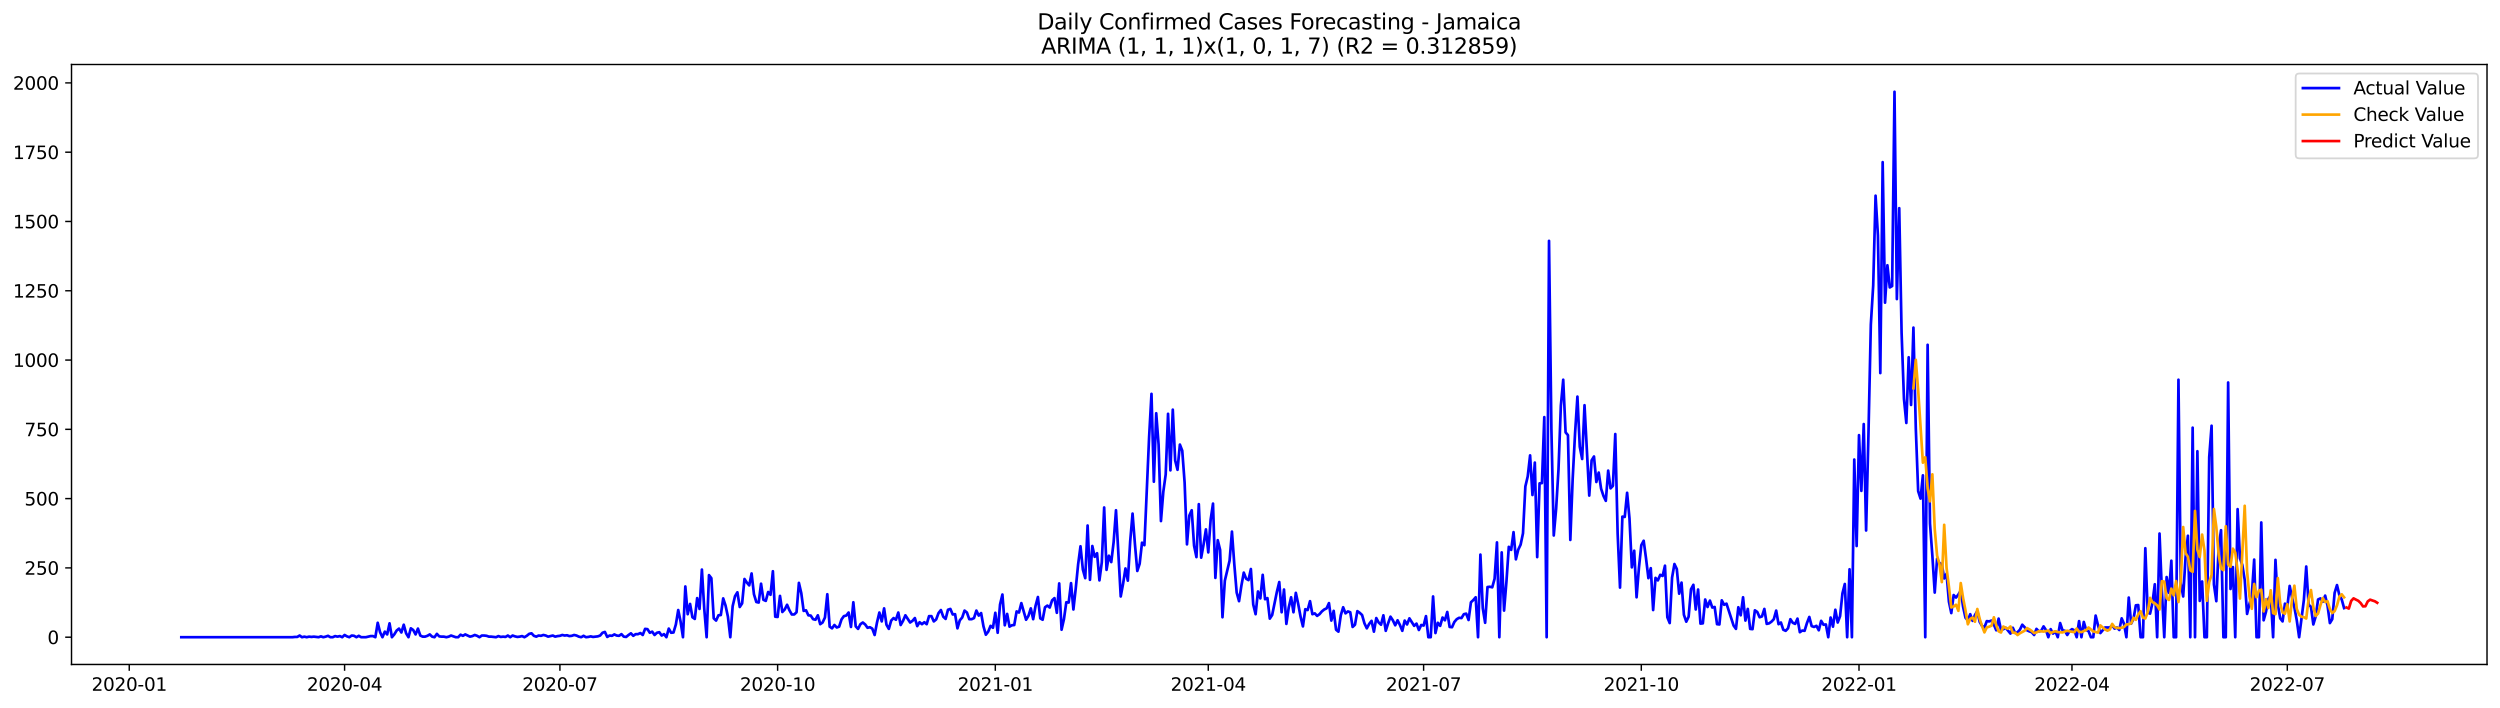 <?xml version="1.0" encoding="utf-8" standalone="no"?>
<!DOCTYPE svg PUBLIC "-//W3C//DTD SVG 1.1//EN"
  "http://www.w3.org/Graphics/SVG/1.1/DTD/svg11.dtd">
<svg xmlns:xlink="http://www.w3.org/1999/xlink" width="1386.05pt" height="392.274pt" viewBox="0 0 1386.05 392.274" xmlns="http://www.w3.org/2000/svg" version="1.1">
 <defs>
  <style type="text/css">*{stroke-linejoin: round; stroke-linecap: butt}</style>
 </defs>
 <g id="figure_1">
  <g id="patch_1">
   <path d="M 0 392.274 
L 1386.05 392.274 
L 1386.05 0 
L 0 0 
z
" style="fill: #ffffff"/>
  </g>
  <g id="axes_1">
   <g id="patch_2">
    <path d="M 39.65 368.396 
L 1378.85 368.396 
L 1378.85 35.755 
L 39.65 35.755 
z
" style="fill: #ffffff"/>
   </g>
   <g id="matplotlib.axis_1">
    <g id="xtick_1">
     <g id="line2d_1">
      <defs>
       <path id="m6cac9d2d99" d="M 0 0 
L 0 3.5 
" style="stroke: #000000; stroke-width: 0.8"/>
      </defs>
      <g>
       <use xlink:href="#m6cac9d2d99" x="71.661" y="368.396" style="stroke: #000000; stroke-width: 0.8"/>
      </g>
     </g>
     <g id="text_1">
      <!-- 2020-01 -->
      <g transform="translate(50.769 382.994)scale(0.1 -0.1)">
       <defs>
        <path id="DejaVuSans-32" d="M 1228 531 
L 3431 531 
L 3431 0 
L 469 0 
L 469 531 
Q 828 903 1448 1529 
Q 2069 2156 2228 2338 
Q 2531 2678 2651 2914 
Q 2772 3150 2772 3378 
Q 2772 3750 2511 3984 
Q 2250 4219 1831 4219 
Q 1534 4219 1204 4116 
Q 875 4013 500 3803 
L 500 4441 
Q 881 4594 1212 4672 
Q 1544 4750 1819 4750 
Q 2544 4750 2975 4387 
Q 3406 4025 3406 3419 
Q 3406 3131 3298 2873 
Q 3191 2616 2906 2266 
Q 2828 2175 2409 1742 
Q 1991 1309 1228 531 
z
" transform="scale(0.016)"/>
        <path id="DejaVuSans-30" d="M 2034 4250 
Q 1547 4250 1301 3770 
Q 1056 3291 1056 2328 
Q 1056 1369 1301 889 
Q 1547 409 2034 409 
Q 2525 409 2770 889 
Q 3016 1369 3016 2328 
Q 3016 3291 2770 3770 
Q 2525 4250 2034 4250 
z
M 2034 4750 
Q 2819 4750 3233 4129 
Q 3647 3509 3647 2328 
Q 3647 1150 3233 529 
Q 2819 -91 2034 -91 
Q 1250 -91 836 529 
Q 422 1150 422 2328 
Q 422 3509 836 4129 
Q 1250 4750 2034 4750 
z
" transform="scale(0.016)"/>
        <path id="DejaVuSans-2d" d="M 313 2009 
L 1997 2009 
L 1997 1497 
L 313 1497 
L 313 2009 
z
" transform="scale(0.016)"/>
        <path id="DejaVuSans-31" d="M 794 531 
L 1825 531 
L 1825 4091 
L 703 3866 
L 703 4441 
L 1819 4666 
L 2450 4666 
L 2450 531 
L 3481 531 
L 3481 0 
L 794 0 
L 794 531 
z
" transform="scale(0.016)"/>
       </defs>
       <use xlink:href="#DejaVuSans-32"/>
       <use xlink:href="#DejaVuSans-30" x="63.623"/>
       <use xlink:href="#DejaVuSans-32" x="127.246"/>
       <use xlink:href="#DejaVuSans-30" x="190.869"/>
       <use xlink:href="#DejaVuSans-2d" x="254.492"/>
       <use xlink:href="#DejaVuSans-30" x="290.576"/>
       <use xlink:href="#DejaVuSans-31" x="354.199"/>
      </g>
     </g>
    </g>
    <g id="xtick_2">
     <g id="line2d_2">
      <g>
       <use xlink:href="#m6cac9d2d99" x="191.045" y="368.396" style="stroke: #000000; stroke-width: 0.8"/>
      </g>
     </g>
     <g id="text_2">
      <!-- 2020-04 -->
      <g transform="translate(170.153 382.994)scale(0.1 -0.1)">
       <defs>
        <path id="DejaVuSans-34" d="M 2419 4116 
L 825 1625 
L 2419 1625 
L 2419 4116 
z
M 2253 4666 
L 3047 4666 
L 3047 1625 
L 3713 1625 
L 3713 1100 
L 3047 1100 
L 3047 0 
L 2419 0 
L 2419 1100 
L 313 1100 
L 313 1709 
L 2253 4666 
z
" transform="scale(0.016)"/>
       </defs>
       <use xlink:href="#DejaVuSans-32"/>
       <use xlink:href="#DejaVuSans-30" x="63.623"/>
       <use xlink:href="#DejaVuSans-32" x="127.246"/>
       <use xlink:href="#DejaVuSans-30" x="190.869"/>
       <use xlink:href="#DejaVuSans-2d" x="254.492"/>
       <use xlink:href="#DejaVuSans-30" x="290.576"/>
       <use xlink:href="#DejaVuSans-34" x="354.199"/>
      </g>
     </g>
    </g>
    <g id="xtick_3">
     <g id="line2d_3">
      <g>
       <use xlink:href="#m6cac9d2d99" x="310.429" y="368.396" style="stroke: #000000; stroke-width: 0.8"/>
      </g>
     </g>
     <g id="text_3">
      <!-- 2020-07 -->
      <g transform="translate(289.537 382.994)scale(0.1 -0.1)">
       <defs>
        <path id="DejaVuSans-37" d="M 525 4666 
L 3525 4666 
L 3525 4397 
L 1831 0 
L 1172 0 
L 2766 4134 
L 525 4134 
L 525 4666 
z
" transform="scale(0.016)"/>
       </defs>
       <use xlink:href="#DejaVuSans-32"/>
       <use xlink:href="#DejaVuSans-30" x="63.623"/>
       <use xlink:href="#DejaVuSans-32" x="127.246"/>
       <use xlink:href="#DejaVuSans-30" x="190.869"/>
       <use xlink:href="#DejaVuSans-2d" x="254.492"/>
       <use xlink:href="#DejaVuSans-30" x="290.576"/>
       <use xlink:href="#DejaVuSans-37" x="354.199"/>
      </g>
     </g>
    </g>
    <g id="xtick_4">
     <g id="line2d_4">
      <g>
       <use xlink:href="#m6cac9d2d99" x="431.125" y="368.396" style="stroke: #000000; stroke-width: 0.8"/>
      </g>
     </g>
     <g id="text_4">
      <!-- 2020-10 -->
      <g transform="translate(410.233 382.994)scale(0.1 -0.1)">
       <use xlink:href="#DejaVuSans-32"/>
       <use xlink:href="#DejaVuSans-30" x="63.623"/>
       <use xlink:href="#DejaVuSans-32" x="127.246"/>
       <use xlink:href="#DejaVuSans-30" x="190.869"/>
       <use xlink:href="#DejaVuSans-2d" x="254.492"/>
       <use xlink:href="#DejaVuSans-31" x="290.576"/>
       <use xlink:href="#DejaVuSans-30" x="354.199"/>
      </g>
     </g>
    </g>
    <g id="xtick_5">
     <g id="line2d_5">
      <g>
       <use xlink:href="#m6cac9d2d99" x="551.821" y="368.396" style="stroke: #000000; stroke-width: 0.8"/>
      </g>
     </g>
     <g id="text_5">
      <!-- 2021-01 -->
      <g transform="translate(530.929 382.994)scale(0.1 -0.1)">
       <use xlink:href="#DejaVuSans-32"/>
       <use xlink:href="#DejaVuSans-30" x="63.623"/>
       <use xlink:href="#DejaVuSans-32" x="127.246"/>
       <use xlink:href="#DejaVuSans-31" x="190.869"/>
       <use xlink:href="#DejaVuSans-2d" x="254.492"/>
       <use xlink:href="#DejaVuSans-30" x="290.576"/>
       <use xlink:href="#DejaVuSans-31" x="354.199"/>
      </g>
     </g>
    </g>
    <g id="xtick_6">
     <g id="line2d_6">
      <g>
       <use xlink:href="#m6cac9d2d99" x="669.893" y="368.396" style="stroke: #000000; stroke-width: 0.8"/>
      </g>
     </g>
     <g id="text_6">
      <!-- 2021-04 -->
      <g transform="translate(649.001 382.994)scale(0.1 -0.1)">
       <use xlink:href="#DejaVuSans-32"/>
       <use xlink:href="#DejaVuSans-30" x="63.623"/>
       <use xlink:href="#DejaVuSans-32" x="127.246"/>
       <use xlink:href="#DejaVuSans-31" x="190.869"/>
       <use xlink:href="#DejaVuSans-2d" x="254.492"/>
       <use xlink:href="#DejaVuSans-30" x="290.576"/>
       <use xlink:href="#DejaVuSans-34" x="354.199"/>
      </g>
     </g>
    </g>
    <g id="xtick_7">
     <g id="line2d_7">
      <g>
       <use xlink:href="#m6cac9d2d99" x="789.277" y="368.396" style="stroke: #000000; stroke-width: 0.8"/>
      </g>
     </g>
     <g id="text_7">
      <!-- 2021-07 -->
      <g transform="translate(768.385 382.994)scale(0.1 -0.1)">
       <use xlink:href="#DejaVuSans-32"/>
       <use xlink:href="#DejaVuSans-30" x="63.623"/>
       <use xlink:href="#DejaVuSans-32" x="127.246"/>
       <use xlink:href="#DejaVuSans-31" x="190.869"/>
       <use xlink:href="#DejaVuSans-2d" x="254.492"/>
       <use xlink:href="#DejaVuSans-30" x="290.576"/>
       <use xlink:href="#DejaVuSans-37" x="354.199"/>
      </g>
     </g>
    </g>
    <g id="xtick_8">
     <g id="line2d_8">
      <g>
       <use xlink:href="#m6cac9d2d99" x="909.973" y="368.396" style="stroke: #000000; stroke-width: 0.8"/>
      </g>
     </g>
     <g id="text_8">
      <!-- 2021-10 -->
      <g transform="translate(889.081 382.994)scale(0.1 -0.1)">
       <use xlink:href="#DejaVuSans-32"/>
       <use xlink:href="#DejaVuSans-30" x="63.623"/>
       <use xlink:href="#DejaVuSans-32" x="127.246"/>
       <use xlink:href="#DejaVuSans-31" x="190.869"/>
       <use xlink:href="#DejaVuSans-2d" x="254.492"/>
       <use xlink:href="#DejaVuSans-31" x="290.576"/>
       <use xlink:href="#DejaVuSans-30" x="354.199"/>
      </g>
     </g>
    </g>
    <g id="xtick_9">
     <g id="line2d_9">
      <g>
       <use xlink:href="#m6cac9d2d99" x="1030.668" y="368.396" style="stroke: #000000; stroke-width: 0.8"/>
      </g>
     </g>
     <g id="text_9">
      <!-- 2022-01 -->
      <g transform="translate(1009.777 382.994)scale(0.1 -0.1)">
       <use xlink:href="#DejaVuSans-32"/>
       <use xlink:href="#DejaVuSans-30" x="63.623"/>
       <use xlink:href="#DejaVuSans-32" x="127.246"/>
       <use xlink:href="#DejaVuSans-32" x="190.869"/>
       <use xlink:href="#DejaVuSans-2d" x="254.492"/>
       <use xlink:href="#DejaVuSans-30" x="290.576"/>
       <use xlink:href="#DejaVuSans-31" x="354.199"/>
      </g>
     </g>
    </g>
    <g id="xtick_10">
     <g id="line2d_10">
      <g>
       <use xlink:href="#m6cac9d2d99" x="1148.741" y="368.396" style="stroke: #000000; stroke-width: 0.8"/>
      </g>
     </g>
     <g id="text_10">
      <!-- 2022-04 -->
      <g transform="translate(1127.849 382.994)scale(0.1 -0.1)">
       <use xlink:href="#DejaVuSans-32"/>
       <use xlink:href="#DejaVuSans-30" x="63.623"/>
       <use xlink:href="#DejaVuSans-32" x="127.246"/>
       <use xlink:href="#DejaVuSans-32" x="190.869"/>
       <use xlink:href="#DejaVuSans-2d" x="254.492"/>
       <use xlink:href="#DejaVuSans-30" x="290.576"/>
       <use xlink:href="#DejaVuSans-34" x="354.199"/>
      </g>
     </g>
    </g>
    <g id="xtick_11">
     <g id="line2d_11">
      <g>
       <use xlink:href="#m6cac9d2d99" x="1268.125" y="368.396" style="stroke: #000000; stroke-width: 0.8"/>
      </g>
     </g>
     <g id="text_11">
      <!-- 2022-07 -->
      <g transform="translate(1247.233 382.994)scale(0.1 -0.1)">
       <use xlink:href="#DejaVuSans-32"/>
       <use xlink:href="#DejaVuSans-30" x="63.623"/>
       <use xlink:href="#DejaVuSans-32" x="127.246"/>
       <use xlink:href="#DejaVuSans-32" x="190.869"/>
       <use xlink:href="#DejaVuSans-2d" x="254.492"/>
       <use xlink:href="#DejaVuSans-30" x="290.576"/>
       <use xlink:href="#DejaVuSans-37" x="354.199"/>
      </g>
     </g>
    </g>
   </g>
   <g id="matplotlib.axis_2">
    <g id="ytick_1">
     <g id="line2d_12">
      <defs>
       <path id="m00841e862d" d="M 0 0 
L -3.5 0 
" style="stroke: #000000; stroke-width: 0.8"/>
      </defs>
      <g>
       <use xlink:href="#m00841e862d" x="39.65" y="353.276" style="stroke: #000000; stroke-width: 0.8"/>
      </g>
     </g>
     <g id="text_12">
      <!-- 0 -->
      <g transform="translate(26.288 357.075)scale(0.1 -0.1)">
       <use xlink:href="#DejaVuSans-30"/>
      </g>
     </g>
    </g>
    <g id="ytick_2">
     <g id="line2d_13">
      <g>
       <use xlink:href="#m00841e862d" x="39.65" y="314.861" style="stroke: #000000; stroke-width: 0.8"/>
      </g>
     </g>
     <g id="text_13">
      <!-- 250 -->
      <g transform="translate(13.562 318.66)scale(0.1 -0.1)">
       <defs>
        <path id="DejaVuSans-35" d="M 691 4666 
L 3169 4666 
L 3169 4134 
L 1269 4134 
L 1269 2991 
Q 1406 3038 1543 3061 
Q 1681 3084 1819 3084 
Q 2600 3084 3056 2656 
Q 3513 2228 3513 1497 
Q 3513 744 3044 326 
Q 2575 -91 1722 -91 
Q 1428 -91 1123 -41 
Q 819 9 494 109 
L 494 744 
Q 775 591 1075 516 
Q 1375 441 1709 441 
Q 2250 441 2565 725 
Q 2881 1009 2881 1497 
Q 2881 1984 2565 2268 
Q 2250 2553 1709 2553 
Q 1456 2553 1204 2497 
Q 953 2441 691 2322 
L 691 4666 
z
" transform="scale(0.016)"/>
       </defs>
       <use xlink:href="#DejaVuSans-32"/>
       <use xlink:href="#DejaVuSans-35" x="63.623"/>
       <use xlink:href="#DejaVuSans-30" x="127.246"/>
      </g>
     </g>
    </g>
    <g id="ytick_3">
     <g id="line2d_14">
      <g>
       <use xlink:href="#m00841e862d" x="39.65" y="276.446" style="stroke: #000000; stroke-width: 0.8"/>
      </g>
     </g>
     <g id="text_14">
      <!-- 500 -->
      <g transform="translate(13.562 280.245)scale(0.1 -0.1)">
       <use xlink:href="#DejaVuSans-35"/>
       <use xlink:href="#DejaVuSans-30" x="63.623"/>
       <use xlink:href="#DejaVuSans-30" x="127.246"/>
      </g>
     </g>
    </g>
    <g id="ytick_4">
     <g id="line2d_15">
      <g>
       <use xlink:href="#m00841e862d" x="39.65" y="238.032" style="stroke: #000000; stroke-width: 0.8"/>
      </g>
     </g>
     <g id="text_15">
      <!-- 750 -->
      <g transform="translate(13.562 241.831)scale(0.1 -0.1)">
       <use xlink:href="#DejaVuSans-37"/>
       <use xlink:href="#DejaVuSans-35" x="63.623"/>
       <use xlink:href="#DejaVuSans-30" x="127.246"/>
      </g>
     </g>
    </g>
    <g id="ytick_5">
     <g id="line2d_16">
      <g>
       <use xlink:href="#m00841e862d" x="39.65" y="199.617" style="stroke: #000000; stroke-width: 0.8"/>
      </g>
     </g>
     <g id="text_16">
      <!-- 1000 -->
      <g transform="translate(7.2 203.416)scale(0.1 -0.1)">
       <use xlink:href="#DejaVuSans-31"/>
       <use xlink:href="#DejaVuSans-30" x="63.623"/>
       <use xlink:href="#DejaVuSans-30" x="127.246"/>
       <use xlink:href="#DejaVuSans-30" x="190.869"/>
      </g>
     </g>
    </g>
    <g id="ytick_6">
     <g id="line2d_17">
      <g>
       <use xlink:href="#m00841e862d" x="39.65" y="161.202" style="stroke: #000000; stroke-width: 0.8"/>
      </g>
     </g>
     <g id="text_17">
      <!-- 1250 -->
      <g transform="translate(7.2 165.002)scale(0.1 -0.1)">
       <use xlink:href="#DejaVuSans-31"/>
       <use xlink:href="#DejaVuSans-32" x="63.623"/>
       <use xlink:href="#DejaVuSans-35" x="127.246"/>
       <use xlink:href="#DejaVuSans-30" x="190.869"/>
      </g>
     </g>
    </g>
    <g id="ytick_7">
     <g id="line2d_18">
      <g>
       <use xlink:href="#m00841e862d" x="39.65" y="122.788" style="stroke: #000000; stroke-width: 0.8"/>
      </g>
     </g>
     <g id="text_18">
      <!-- 1500 -->
      <g transform="translate(7.2 126.587)scale(0.1 -0.1)">
       <use xlink:href="#DejaVuSans-31"/>
       <use xlink:href="#DejaVuSans-35" x="63.623"/>
       <use xlink:href="#DejaVuSans-30" x="127.246"/>
       <use xlink:href="#DejaVuSans-30" x="190.869"/>
      </g>
     </g>
    </g>
    <g id="ytick_8">
     <g id="line2d_19">
      <g>
       <use xlink:href="#m00841e862d" x="39.65" y="84.373" style="stroke: #000000; stroke-width: 0.8"/>
      </g>
     </g>
     <g id="text_19">
      <!-- 1750 -->
      <g transform="translate(7.2 88.172)scale(0.1 -0.1)">
       <use xlink:href="#DejaVuSans-31"/>
       <use xlink:href="#DejaVuSans-37" x="63.623"/>
       <use xlink:href="#DejaVuSans-35" x="127.246"/>
       <use xlink:href="#DejaVuSans-30" x="190.869"/>
      </g>
     </g>
    </g>
    <g id="ytick_9">
     <g id="line2d_20">
      <g>
       <use xlink:href="#m00841e862d" x="39.65" y="45.958" style="stroke: #000000; stroke-width: 0.8"/>
      </g>
     </g>
     <g id="text_20">
      <!-- 2000 -->
      <g transform="translate(7.2 49.758)scale(0.1 -0.1)">
       <use xlink:href="#DejaVuSans-32"/>
       <use xlink:href="#DejaVuSans-30" x="63.623"/>
       <use xlink:href="#DejaVuSans-30" x="127.246"/>
       <use xlink:href="#DejaVuSans-30" x="190.869"/>
      </g>
     </g>
    </g>
   </g>
   <g id="line2d_21">
    <path d="M 100.523 353.276 
L 162.183 353.276 
L 163.495 353.122 
L 164.806 353.122 
L 166.118 352.354 
L 167.43 353.276 
L 168.742 352.968 
L 170.054 353.276 
L 171.366 352.968 
L 172.678 353.122 
L 173.99 352.968 
L 176.614 353.276 
L 177.926 352.815 
L 179.237 353.276 
L 180.549 352.968 
L 181.861 352.507 
L 183.173 353.276 
L 184.485 353.276 
L 185.797 352.661 
L 187.109 352.968 
L 188.421 352.661 
L 189.733 353.276 
L 191.045 352.046 
L 192.357 352.815 
L 193.668 353.276 
L 194.98 352.354 
L 196.292 352.507 
L 197.604 353.276 
L 198.916 352.507 
L 200.228 353.276 
L 202.852 353.276 
L 205.476 352.661 
L 206.788 352.661 
L 208.1 353.276 
L 209.411 345.285 
L 210.723 350.51 
L 212.035 353.276 
L 213.347 350.202 
L 214.659 351.739 
L 215.971 345.593 
L 217.283 353.276 
L 218.595 351.739 
L 219.907 349.588 
L 221.219 348.512 
L 222.531 350.663 
L 223.842 346.361 
L 225.154 351.124 
L 226.466 353.276 
L 227.778 348.358 
L 229.09 349.28 
L 230.402 351.739 
L 231.714 348.512 
L 233.026 352.354 
L 234.338 352.968 
L 235.65 352.968 
L 236.962 352.507 
L 238.274 351.739 
L 239.585 352.968 
L 240.897 353.276 
L 242.209 351.432 
L 243.521 352.815 
L 244.833 352.968 
L 246.145 352.968 
L 247.457 353.276 
L 248.769 352.968 
L 250.081 352.354 
L 252.705 353.276 
L 254.016 353.276 
L 255.328 351.893 
L 256.64 352.507 
L 257.952 351.739 
L 260.576 352.968 
L 261.888 352.661 
L 263.2 352.046 
L 264.512 352.507 
L 265.824 353.276 
L 267.136 352.354 
L 268.447 352.354 
L 269.759 352.507 
L 271.071 352.968 
L 272.383 352.968 
L 275.007 353.276 
L 276.319 352.661 
L 277.631 353.122 
L 278.943 352.968 
L 280.255 353.122 
L 281.567 352.354 
L 282.879 353.276 
L 284.19 352.354 
L 285.502 352.815 
L 286.814 353.122 
L 288.126 352.968 
L 289.438 352.661 
L 290.75 353.276 
L 292.062 352.507 
L 293.374 351.432 
L 294.686 351.124 
L 295.998 352.507 
L 297.31 352.968 
L 298.621 352.354 
L 299.933 352.507 
L 301.245 352.046 
L 302.557 352.354 
L 303.869 352.968 
L 306.493 352.354 
L 307.805 352.968 
L 309.117 352.661 
L 310.429 352.507 
L 311.741 352.046 
L 313.053 352.354 
L 314.364 352.2 
L 315.676 352.661 
L 316.988 352.507 
L 318.3 352.046 
L 319.612 352.354 
L 320.924 352.968 
L 322.236 353.276 
L 323.548 352.507 
L 324.86 353.276 
L 326.172 353.122 
L 327.484 352.815 
L 328.795 353.122 
L 331.419 352.815 
L 332.731 352.354 
L 334.043 350.817 
L 335.355 350.356 
L 336.667 353.122 
L 337.979 352.354 
L 339.291 352.507 
L 340.603 351.739 
L 341.915 352.354 
L 343.226 352.507 
L 344.538 351.585 
L 345.85 352.968 
L 347.162 353.122 
L 348.474 352.046 
L 349.786 351.124 
L 351.098 352.507 
L 352.41 351.585 
L 353.722 351.585 
L 355.034 350.971 
L 356.346 352.046 
L 357.658 348.666 
L 358.969 348.819 
L 360.281 350.817 
L 361.593 350.202 
L 362.905 352.046 
L 364.217 350.817 
L 365.529 350.51 
L 366.841 352.354 
L 368.153 351.585 
L 369.465 353.276 
L 370.777 348.512 
L 372.089 350.817 
L 373.4 350.663 
L 374.712 346.207 
L 376.024 338.217 
L 377.336 344.671 
L 378.648 353.276 
L 379.96 325.156 
L 381.272 340.522 
L 382.584 334.836 
L 383.896 342.212 
L 385.208 343.134 
L 386.52 331.61 
L 387.832 337.602 
L 389.143 315.783 
L 390.455 337.602 
L 391.767 353.276 
L 393.079 318.856 
L 394.391 320.546 
L 395.703 342.827 
L 397.015 344.056 
L 398.327 341.136 
L 399.639 340.983 
L 400.951 331.763 
L 402.263 335.758 
L 403.574 341.905 
L 404.886 353.276 
L 406.198 336.066 
L 407.51 330.534 
L 408.822 328.383 
L 410.134 336.527 
L 411.446 334.529 
L 412.758 321.007 
L 414.07 323.005 
L 415.382 324.541 
L 416.694 317.934 
L 418.005 329.458 
L 419.317 333.761 
L 420.629 334.068 
L 421.941 323.619 
L 423.253 332.532 
L 424.565 333.146 
L 425.877 328.229 
L 427.189 329.766 
L 428.501 316.705 
L 429.813 341.905 
L 431.125 342.058 
L 432.437 330.38 
L 433.748 339.293 
L 435.06 337.91 
L 436.372 335.297 
L 437.684 338.371 
L 438.996 340.675 
L 440.308 340.675 
L 441.62 339.446 
L 442.932 323.158 
L 444.244 328.844 
L 445.556 338.678 
L 446.868 338.371 
L 448.179 341.136 
L 449.491 341.29 
L 450.803 343.288 
L 452.115 343.595 
L 453.427 341.136 
L 454.739 346.054 
L 456.051 345.132 
L 457.363 342.366 
L 458.675 329.458 
L 459.987 347.436 
L 461.299 348.358 
L 462.611 346.515 
L 463.922 347.897 
L 465.234 347.436 
L 466.546 343.441 
L 467.858 341.597 
L 469.17 341.29 
L 470.482 339.6 
L 471.794 347.59 
L 473.106 333.915 
L 474.418 347.283 
L 475.73 348.666 
L 477.042 346.054 
L 478.353 345.132 
L 479.665 346.207 
L 480.977 348.051 
L 482.289 347.744 
L 483.601 348.512 
L 484.913 352.046 
L 486.225 345.132 
L 487.537 339.6 
L 488.849 344.517 
L 490.161 337.295 
L 491.473 346.361 
L 492.784 348.666 
L 494.096 344.056 
L 495.408 342.673 
L 496.72 343.595 
L 498.032 339.6 
L 499.344 346.515 
L 500.656 344.21 
L 501.968 341.136 
L 504.592 345.132 
L 505.904 344.21 
L 507.216 342.673 
L 508.527 347.129 
L 509.839 344.978 
L 511.151 346.054 
L 512.463 344.978 
L 513.775 346.054 
L 515.087 341.597 
L 516.399 341.597 
L 517.711 344.517 
L 519.023 343.441 
L 520.335 339.907 
L 521.647 338.217 
L 522.958 341.905 
L 524.27 343.134 
L 525.582 338.063 
L 526.894 337.602 
L 528.206 340.675 
L 529.518 340.522 
L 530.83 348.358 
L 532.142 343.902 
L 533.454 342.366 
L 534.766 338.524 
L 536.078 339.6 
L 537.389 343.288 
L 538.701 343.288 
L 540.013 342.673 
L 541.325 338.524 
L 542.637 341.29 
L 543.949 339.907 
L 545.261 347.283 
L 546.573 351.893 
L 547.885 350.202 
L 549.197 346.976 
L 550.509 348.051 
L 551.821 339.754 
L 553.132 350.817 
L 554.444 335.144 
L 555.756 329.612 
L 557.068 346.668 
L 558.38 340.368 
L 559.692 347.436 
L 561.004 346.668 
L 562.316 346.515 
L 563.628 338.985 
L 564.94 339.6 
L 566.252 334.375 
L 568.875 343.595 
L 570.187 341.444 
L 571.499 337.295 
L 572.811 343.288 
L 574.123 335.912 
L 575.435 330.995 
L 576.747 342.827 
L 578.059 343.595 
L 579.371 336.68 
L 580.683 335.758 
L 581.995 336.834 
L 583.306 332.839 
L 584.618 331.61 
L 585.93 339.754 
L 587.242 323.466 
L 588.554 349.127 
L 589.866 343.288 
L 591.178 333.915 
L 592.49 334.068 
L 593.802 323.312 
L 595.114 337.91 
L 596.426 326.078 
L 597.737 312.863 
L 599.049 302.875 
L 600.361 315.783 
L 601.673 320.546 
L 602.985 291.351 
L 604.297 321.468 
L 605.609 302.722 
L 606.921 308.715 
L 608.233 306.717 
L 609.545 321.776 
L 610.857 311.788 
L 612.168 281.363 
L 613.48 315.936 
L 614.792 308.1 
L 616.104 311.634 
L 617.416 300.571 
L 618.728 282.9 
L 621.352 330.688 
L 622.664 323.619 
L 623.976 315.168 
L 625.288 321.929 
L 626.6 300.11 
L 627.911 284.744 
L 629.223 301.646 
L 630.535 316.551 
L 631.847 312.556 
L 633.159 300.878 
L 634.471 302.261 
L 637.095 242.18 
L 638.407 218.363 
L 639.719 267.073 
L 641.031 229.119 
L 642.342 246.483 
L 643.654 288.893 
L 644.966 272.605 
L 646.278 263.078 
L 647.59 229.427 
L 648.902 260.773 
L 650.214 227.122 
L 651.526 255.241 
L 652.838 260.466 
L 654.15 246.483 
L 655.462 249.863 
L 656.774 267.534 
L 658.085 301.8 
L 659.397 285.819 
L 660.709 282.9 
L 662.021 302.568 
L 663.333 308.868 
L 664.645 279.519 
L 665.957 309.175 
L 667.269 301.954 
L 668.581 293.502 
L 669.893 306.256 
L 671.205 288.124 
L 672.516 279.212 
L 673.828 320.393 
L 675.14 299.495 
L 676.452 304.873 
L 677.764 342.212 
L 679.076 321.929 
L 681.7 310.866 
L 683.012 294.732 
L 684.324 312.863 
L 685.636 328.536 
L 686.947 333.3 
L 688.259 324.695 
L 689.571 317.473 
L 690.883 320.854 
L 692.195 321.622 
L 693.507 315.476 
L 694.819 335.144 
L 696.131 340.522 
L 697.443 327.922 
L 698.755 331.763 
L 700.067 318.702 
L 701.379 332.224 
L 702.69 331.61 
L 704.002 342.98 
L 705.314 340.983 
L 707.938 328.075 
L 709.25 322.697 
L 710.562 339.446 
L 711.874 326.846 
L 713.186 345.9 
L 714.498 336.834 
L 715.81 331.149 
L 717.121 339.446 
L 718.433 328.69 
L 719.745 334.836 
L 721.057 341.905 
L 722.369 347.283 
L 723.681 337.756 
L 724.993 338.217 
L 726.305 333.3 
L 727.617 340.522 
L 728.929 340.061 
L 730.241 341.444 
L 731.553 340.522 
L 732.864 338.985 
L 734.176 337.91 
L 735.488 337.295 
L 736.8 334.375 
L 738.112 344.056 
L 739.424 338.678 
L 740.736 349.127 
L 742.048 350.202 
L 743.36 341.136 
L 744.672 336.68 
L 745.984 340.061 
L 747.295 338.985 
L 748.607 339.446 
L 749.919 347.59 
L 751.231 346.361 
L 752.543 338.832 
L 753.855 339.754 
L 755.167 340.983 
L 756.479 345.593 
L 757.791 348.358 
L 759.103 345.9 
L 760.415 344.21 
L 761.726 350.202 
L 763.038 342.673 
L 764.35 345.132 
L 765.662 346.361 
L 766.974 341.136 
L 768.286 349.741 
L 769.598 345.593 
L 770.91 341.905 
L 772.222 343.902 
L 773.534 346.668 
L 774.846 343.902 
L 776.158 346.515 
L 777.469 349.741 
L 778.781 344.056 
L 780.093 346.207 
L 781.405 342.827 
L 784.029 346.976 
L 785.341 345.746 
L 786.653 349.28 
L 787.965 346.515 
L 789.277 346.822 
L 790.589 341.597 
L 791.9 353.276 
L 793.212 353.276 
L 794.524 330.688 
L 795.836 350.971 
L 797.148 345.285 
L 798.46 346.976 
L 799.772 342.366 
L 801.084 343.902 
L 802.396 339.293 
L 803.708 347.59 
L 805.02 347.744 
L 806.332 344.824 
L 807.643 343.288 
L 808.955 342.519 
L 810.267 342.673 
L 811.579 340.522 
L 812.891 340.215 
L 814.203 343.749 
L 815.515 333.915 
L 816.827 332.685 
L 818.139 331.149 
L 819.451 353.276 
L 820.763 307.485 
L 822.074 337.141 
L 823.386 345.285 
L 824.698 325.463 
L 826.01 325.31 
L 827.322 325.617 
L 828.634 320.854 
L 829.946 300.724 
L 831.258 353.276 
L 832.57 306.256 
L 833.882 338.524 
L 835.194 322.544 
L 836.505 303.183 
L 837.817 304.873 
L 839.129 295.039 
L 840.441 310.097 
L 841.753 304.719 
L 843.065 301.954 
L 844.377 295.654 
L 845.689 269.685 
L 847.001 264.154 
L 848.313 252.476 
L 849.625 274.449 
L 850.937 256.471 
L 852.248 308.868 
L 853.56 267.995 
L 854.872 267.841 
L 856.184 231.271 
L 857.496 353.276 
L 858.808 133.544 
L 860.12 237.724 
L 861.432 296.883 
L 862.744 282.132 
L 864.056 260.312 
L 865.368 224.971 
L 866.679 210.527 
L 867.991 239.722 
L 869.303 241.258 
L 870.615 299.341 
L 871.927 265.383 
L 873.239 240.336 
L 874.551 219.9 
L 875.863 247.712 
L 877.175 254.473 
L 878.487 224.663 
L 881.111 274.756 
L 882.422 255.241 
L 883.734 253.09 
L 885.046 267.227 
L 886.358 262.002 
L 887.67 270.915 
L 888.982 274.91 
L 890.294 277.675 
L 891.606 260.927 
L 892.918 270.761 
L 894.23 269.378 
L 895.542 240.644 
L 896.853 295.807 
L 898.165 325.771 
L 899.477 286.434 
L 900.789 286.588 
L 902.101 273.219 
L 903.413 287.356 
L 904.725 314.554 
L 906.037 305.334 
L 907.349 331.149 
L 908.661 314.707 
L 909.973 302.261 
L 911.284 299.802 
L 912.596 309.636 
L 913.908 320.546 
L 915.22 315.015 
L 916.532 338.217 
L 917.844 320.393 
L 919.156 321.776 
L 920.468 318.702 
L 921.78 319.317 
L 923.092 313.632 
L 924.404 342.212 
L 925.716 345.439 
L 927.027 320.239 
L 928.339 312.71 
L 929.651 315.476 
L 930.963 329.151 
L 932.275 323.005 
L 933.587 340.829 
L 934.899 344.671 
L 936.211 341.905 
L 937.523 326.693 
L 938.835 324.234 
L 940.147 337.91 
L 941.458 326.846 
L 942.77 345.746 
L 944.082 345.593 
L 945.394 332.378 
L 946.706 336.527 
L 948.018 332.993 
L 949.33 336.834 
L 950.642 336.527 
L 951.954 346.054 
L 953.266 346.207 
L 954.578 332.839 
L 955.889 335.297 
L 957.201 334.683 
L 961.137 346.822 
L 962.449 348.666 
L 963.761 336.68 
L 965.073 341.136 
L 966.385 331.149 
L 967.697 344.056 
L 969.009 337.602 
L 970.321 348.666 
L 971.632 348.819 
L 972.944 338.371 
L 974.256 339.293 
L 975.568 342.212 
L 976.88 341.751 
L 978.192 337.602 
L 979.504 345.9 
L 980.816 345.593 
L 982.128 344.671 
L 983.44 343.288 
L 984.752 338.524 
L 986.063 346.054 
L 987.375 345.132 
L 988.687 349.127 
L 989.999 349.741 
L 991.311 348.358 
L 992.623 343.288 
L 993.935 345.285 
L 995.247 345.9 
L 996.559 342.98 
L 997.871 350.51 
L 999.183 349.588 
L 1000.495 349.741 
L 1001.806 345.439 
L 1003.118 342.058 
L 1004.43 347.129 
L 1005.742 347.59 
L 1007.054 346.976 
L 1008.366 349.434 
L 1009.678 344.21 
L 1010.99 346.361 
L 1012.302 346.207 
L 1013.614 353.276 
L 1014.926 342.366 
L 1016.237 347.436 
L 1017.549 338.063 
L 1018.861 345.132 
L 1020.173 341.597 
L 1021.485 328.997 
L 1022.797 323.773 
L 1024.109 353.276 
L 1025.421 315.629 
L 1026.733 353.276 
L 1028.045 254.78 
L 1029.357 302.722 
L 1030.668 241.258 
L 1031.98 272.144 
L 1033.292 235.112 
L 1034.604 294.117 
L 1035.916 240.336 
L 1037.228 179.949 
L 1038.54 158.283 
L 1039.852 108.497 
L 1041.164 130.624 
L 1042.476 206.839 
L 1043.788 89.905 
L 1045.1 167.81 
L 1046.411 147.066 
L 1047.723 159.358 
L 1049.035 158.59 
L 1050.347 50.876 
L 1051.659 165.812 
L 1052.971 115.412 
L 1054.283 184.558 
L 1055.595 221.129 
L 1056.907 234.497 
L 1058.219 198.08 
L 1059.531 224.51 
L 1060.842 181.639 
L 1062.154 237.417 
L 1063.466 272.297 
L 1064.778 276.446 
L 1066.09 263.539 
L 1067.402 353.276 
L 1068.714 191.166 
L 1070.026 290.276 
L 1071.338 308.1 
L 1072.65 328.536 
L 1073.962 309.79 
L 1075.274 312.249 
L 1076.585 312.71 
L 1077.897 320.7 
L 1079.209 318.088 
L 1080.521 333.607 
L 1081.833 339.907 
L 1083.145 329.919 
L 1084.457 331.302 
L 1085.769 329.612 
L 1087.081 327.461 
L 1088.393 336.527 
L 1089.705 342.519 
L 1091.016 343.902 
L 1092.328 340.522 
L 1093.64 344.21 
L 1094.952 340.983 
L 1096.264 338.832 
L 1097.576 344.824 
L 1098.888 346.976 
L 1100.2 347.897 
L 1101.512 344.363 
L 1102.824 344.517 
L 1104.136 344.056 
L 1105.447 346.361 
L 1106.759 349.434 
L 1108.071 342.98 
L 1109.383 349.28 
L 1110.695 348.819 
L 1112.007 348.051 
L 1114.631 351.278 
L 1115.943 348.051 
L 1117.255 350.971 
L 1118.567 350.51 
L 1119.879 349.127 
L 1121.19 346.361 
L 1122.502 347.744 
L 1123.814 349.434 
L 1125.126 350.049 
L 1126.438 350.51 
L 1127.75 352.046 
L 1129.062 348.666 
L 1130.374 350.049 
L 1131.686 349.741 
L 1132.998 347.283 
L 1134.31 349.28 
L 1135.621 353.276 
L 1136.933 348.819 
L 1138.245 351.278 
L 1139.557 350.049 
L 1140.869 353.276 
L 1142.181 345.439 
L 1143.493 349.434 
L 1144.805 349.741 
L 1146.117 352.046 
L 1147.429 349.895 
L 1148.741 348.819 
L 1150.053 349.434 
L 1151.364 353.276 
L 1152.676 344.363 
L 1153.988 353.276 
L 1155.3 344.824 
L 1156.612 349.28 
L 1157.924 349.895 
L 1159.236 353.276 
L 1160.548 353.276 
L 1161.86 341.29 
L 1163.172 346.668 
L 1164.484 350.971 
L 1167.107 347.897 
L 1169.731 347.897 
L 1171.043 346.668 
L 1172.355 348.512 
L 1173.667 347.897 
L 1174.979 349.28 
L 1176.291 342.827 
L 1177.603 345.9 
L 1178.915 353.276 
L 1180.226 331.302 
L 1181.538 345.746 
L 1182.85 343.134 
L 1184.162 335.605 
L 1185.474 335.451 
L 1186.786 353.276 
L 1188.098 353.276 
L 1189.41 303.951 
L 1190.722 339.6 
L 1192.034 340.215 
L 1193.346 334.375 
L 1194.658 323.927 
L 1195.969 353.276 
L 1197.281 295.807 
L 1198.593 327.768 
L 1199.905 353.276 
L 1201.217 319.932 
L 1202.529 328.69 
L 1203.841 310.866 
L 1205.153 353.276 
L 1206.465 353.276 
L 1207.777 210.527 
L 1209.089 323.466 
L 1210.4 330.688 
L 1211.712 309.022 
L 1213.024 297.036 
L 1214.336 353.276 
L 1215.648 237.11 
L 1216.96 353.276 
L 1218.272 250.171 
L 1219.584 333.146 
L 1220.896 322.39 
L 1222.208 353.276 
L 1223.52 353.276 
L 1224.832 253.397 
L 1226.143 236.034 
L 1227.455 324.08 
L 1228.767 333.3 
L 1230.079 302.875 
L 1231.391 293.963 
L 1232.703 353.276 
L 1234.015 353.276 
L 1235.327 212.063 
L 1236.639 326.539 
L 1237.951 314.4 
L 1239.263 353.276 
L 1240.574 282.285 
L 1241.886 309.483 
L 1243.198 313.324 
L 1244.51 321.468 
L 1245.822 340.368 
L 1247.134 334.836 
L 1248.446 329.919 
L 1249.758 310.251 
L 1251.07 353.276 
L 1252.382 353.276 
L 1253.694 289.661 
L 1255.005 343.902 
L 1256.317 339.139 
L 1257.629 332.071 
L 1258.941 330.227 
L 1260.253 353.276 
L 1261.565 310.405 
L 1262.877 335.144 
L 1264.189 342.827 
L 1265.501 344.517 
L 1266.813 334.683 
L 1268.125 336.68 
L 1269.437 324.849 
L 1270.748 331.302 
L 1272.06 336.834 
L 1273.372 343.902 
L 1274.684 353.276 
L 1277.308 332.685 
L 1278.62 314.093 
L 1279.932 335.297 
L 1281.244 336.373 
L 1282.556 346.207 
L 1283.868 341.751 
L 1285.179 332.378 
L 1286.491 331.763 
L 1287.803 333.607 
L 1289.115 330.227 
L 1290.427 335.758 
L 1291.739 345.439 
L 1293.051 343.288 
L 1294.363 328.69 
L 1295.675 324.388 
L 1296.987 329.919 
L 1298.299 332.378 
L 1299.611 337.141 
L 1299.611 337.141 
" clip-path="url(#p3d59ec4115)" style="fill: none; stroke: #0000ff; stroke-width: 1.5; stroke-linecap: square"/>
   </g>
   <g id="line2d_22">
    <path d="M 1060.842 215.257 
L 1062.154 199.491 
L 1063.466 216.294 
L 1066.09 256.517 
L 1067.402 253.498 
L 1068.714 270.821 
L 1070.026 277.948 
L 1071.338 262.983 
L 1072.65 293.266 
L 1073.962 308.045 
L 1075.274 312.738 
L 1076.585 322.731 
L 1077.897 290.977 
L 1079.209 314.862 
L 1080.521 325.291 
L 1081.833 336.792 
L 1083.145 336.263 
L 1084.457 335.289 
L 1085.769 338.648 
L 1087.081 323.275 
L 1088.393 331.681 
L 1089.705 338.386 
L 1091.016 346.102 
L 1092.328 343.126 
L 1093.64 342.357 
L 1094.952 344.697 
L 1096.264 337.638 
L 1097.576 343.11 
L 1098.888 347.136 
L 1100.2 350.601 
L 1101.512 347.851 
L 1102.824 347.457 
L 1104.136 346.888 
L 1105.447 342.249 
L 1106.759 346.628 
L 1108.071 350.023 
L 1109.383 350.662 
L 1110.695 347.36 
L 1112.007 348.133 
L 1113.319 348.563 
L 1114.631 347.331 
L 1115.943 350.804 
L 1117.255 350.752 
L 1118.567 352.083 
L 1119.879 351.077 
L 1122.502 349.668 
L 1123.814 348.227 
L 1125.126 348.907 
L 1126.438 349.834 
L 1127.75 350.987 
L 1129.062 350.623 
L 1130.374 349.948 
L 1131.686 349.984 
L 1132.998 350.164 
L 1134.31 349.922 
L 1135.621 349.564 
L 1136.933 351.009 
L 1138.245 350.333 
L 1139.557 349.984 
L 1140.869 350.451 
L 1143.493 350.632 
L 1146.117 349.652 
L 1147.429 350.041 
L 1150.053 350.477 
L 1151.364 348.476 
L 1152.676 350.28 
L 1153.988 350.457 
L 1156.612 349.317 
L 1157.924 347.892 
L 1160.548 350.075 
L 1163.172 350.722 
L 1164.484 346.738 
L 1167.107 349.003 
L 1168.419 349.665 
L 1169.731 349.04 
L 1171.043 345.908 
L 1172.355 347.722 
L 1173.667 348.136 
L 1174.979 348.212 
L 1176.291 348.076 
L 1177.603 347.608 
L 1178.915 346.223 
L 1180.226 346.086 
L 1181.538 345.603 
L 1182.85 342.527 
L 1184.162 343.632 
L 1185.474 340.676 
L 1186.786 338.87 
L 1188.098 342.454 
L 1189.41 342.889 
L 1190.722 339.435 
L 1192.034 331.476 
L 1193.346 333.825 
L 1194.658 334.498 
L 1195.969 335.644 
L 1197.281 337.938 
L 1198.593 322.227 
L 1199.905 322.464 
L 1201.217 331.619 
L 1202.529 332.63 
L 1203.841 326.375 
L 1205.153 330.085 
L 1206.465 322.171 
L 1207.777 333.763 
L 1209.089 321.544 
L 1210.4 292.215 
L 1211.712 306.663 
L 1213.024 308.727 
L 1214.336 316.189 
L 1215.648 317.037 
L 1216.96 283.277 
L 1218.272 304.805 
L 1219.584 308.841 
L 1220.896 296.388 
L 1222.208 305.28 
L 1223.52 333.096 
L 1224.832 322.736 
L 1226.143 318.754 
L 1227.455 282.212 
L 1228.767 292.252 
L 1230.079 307.608 
L 1231.391 315.184 
L 1232.703 316.118 
L 1234.015 291.765 
L 1235.327 312.902 
L 1236.639 314.242 
L 1237.951 304.185 
L 1239.263 306.317 
L 1240.574 316.193 
L 1241.886 331.846 
L 1244.51 280.421 
L 1245.822 316.748 
L 1247.134 330.561 
L 1248.446 337.524 
L 1249.758 323.764 
L 1251.07 331.098 
L 1252.382 327.404 
L 1253.694 326.915 
L 1255.005 338.978 
L 1256.317 332.194 
L 1257.629 337.09 
L 1258.941 327.275 
L 1260.253 339.919 
L 1261.565 340.495 
L 1262.877 320.51 
L 1264.189 334.62 
L 1265.501 339.545 
L 1266.813 340.26 
L 1268.125 335.003 
L 1269.437 344.536 
L 1270.748 332.202 
L 1272.06 324.731 
L 1273.372 337.606 
L 1274.684 340.836 
L 1275.996 341.91 
L 1277.308 342.199 
L 1278.62 342.922 
L 1279.932 332.178 
L 1281.244 327.139 
L 1282.556 336.685 
L 1283.868 341.509 
L 1285.179 340.147 
L 1286.491 335.513 
L 1287.803 331.579 
L 1289.115 333.77 
L 1290.427 333.341 
L 1291.739 337.681 
L 1293.051 339.869 
L 1294.363 338.82 
L 1295.675 335.645 
L 1296.987 330.856 
L 1298.299 329.493 
L 1299.611 331.168 
L 1299.611 331.168 
" clip-path="url(#p3d59ec4115)" style="fill: none; stroke: #ffa500; stroke-width: 1.5; stroke-linecap: square"/>
   </g>
   <g id="line2d_23">
    <path d="M 1300.922 336.8 
L 1302.234 337.408 
L 1303.546 333.153 
L 1304.858 331.749 
L 1306.17 332.436 
L 1307.482 333.09 
L 1308.794 334.352 
L 1310.106 336.202 
L 1311.418 336.123 
L 1312.73 333.423 
L 1314.042 332.47 
L 1315.353 332.93 
L 1316.665 333.36 
L 1317.977 334.195 
" clip-path="url(#p3d59ec4115)" style="fill: none; stroke: #ff0000; stroke-width: 1.5; stroke-linecap: square"/>
   </g>
   <g id="patch_3">
    <path d="M 39.65 368.396 
L 39.65 35.755 
" style="fill: none; stroke: #000000; stroke-width: 0.8; stroke-linejoin: miter; stroke-linecap: square"/>
   </g>
   <g id="patch_4">
    <path d="M 1378.85 368.396 
L 1378.85 35.755 
" style="fill: none; stroke: #000000; stroke-width: 0.8; stroke-linejoin: miter; stroke-linecap: square"/>
   </g>
   <g id="patch_5">
    <path d="M 39.65 368.396 
L 1378.85 368.396 
" style="fill: none; stroke: #000000; stroke-width: 0.8; stroke-linejoin: miter; stroke-linecap: square"/>
   </g>
   <g id="patch_6">
    <path d="M 39.65 35.755 
L 1378.85 35.755 
" style="fill: none; stroke: #000000; stroke-width: 0.8; stroke-linejoin: miter; stroke-linecap: square"/>
   </g>
   <g id="text_21">
    <!-- Daily Confirmed Cases Forecasting - Jamaica -->
    <g transform="translate(575.139 16.318)scale(0.12 -0.12)">
     <defs>
      <path id="DejaVuSans-44" d="M 1259 4147 
L 1259 519 
L 2022 519 
Q 2988 519 3436 956 
Q 3884 1394 3884 2338 
Q 3884 3275 3436 3711 
Q 2988 4147 2022 4147 
L 1259 4147 
z
M 628 4666 
L 1925 4666 
Q 3281 4666 3915 4102 
Q 4550 3538 4550 2338 
Q 4550 1131 3912 565 
Q 3275 0 1925 0 
L 628 0 
L 628 4666 
z
" transform="scale(0.016)"/>
      <path id="DejaVuSans-61" d="M 2194 1759 
Q 1497 1759 1228 1600 
Q 959 1441 959 1056 
Q 959 750 1161 570 
Q 1363 391 1709 391 
Q 2188 391 2477 730 
Q 2766 1069 2766 1631 
L 2766 1759 
L 2194 1759 
z
M 3341 1997 
L 3341 0 
L 2766 0 
L 2766 531 
Q 2569 213 2275 61 
Q 1981 -91 1556 -91 
Q 1019 -91 701 211 
Q 384 513 384 1019 
Q 384 1609 779 1909 
Q 1175 2209 1959 2209 
L 2766 2209 
L 2766 2266 
Q 2766 2663 2505 2880 
Q 2244 3097 1772 3097 
Q 1472 3097 1187 3025 
Q 903 2953 641 2809 
L 641 3341 
Q 956 3463 1253 3523 
Q 1550 3584 1831 3584 
Q 2591 3584 2966 3190 
Q 3341 2797 3341 1997 
z
" transform="scale(0.016)"/>
      <path id="DejaVuSans-69" d="M 603 3500 
L 1178 3500 
L 1178 0 
L 603 0 
L 603 3500 
z
M 603 4863 
L 1178 4863 
L 1178 4134 
L 603 4134 
L 603 4863 
z
" transform="scale(0.016)"/>
      <path id="DejaVuSans-6c" d="M 603 4863 
L 1178 4863 
L 1178 0 
L 603 0 
L 603 4863 
z
" transform="scale(0.016)"/>
      <path id="DejaVuSans-79" d="M 2059 -325 
Q 1816 -950 1584 -1140 
Q 1353 -1331 966 -1331 
L 506 -1331 
L 506 -850 
L 844 -850 
Q 1081 -850 1212 -737 
Q 1344 -625 1503 -206 
L 1606 56 
L 191 3500 
L 800 3500 
L 1894 763 
L 2988 3500 
L 3597 3500 
L 2059 -325 
z
" transform="scale(0.016)"/>
      <path id="DejaVuSans-20" transform="scale(0.016)"/>
      <path id="DejaVuSans-43" d="M 4122 4306 
L 4122 3641 
Q 3803 3938 3442 4084 
Q 3081 4231 2675 4231 
Q 1875 4231 1450 3742 
Q 1025 3253 1025 2328 
Q 1025 1406 1450 917 
Q 1875 428 2675 428 
Q 3081 428 3442 575 
Q 3803 722 4122 1019 
L 4122 359 
Q 3791 134 3420 21 
Q 3050 -91 2638 -91 
Q 1578 -91 968 557 
Q 359 1206 359 2328 
Q 359 3453 968 4101 
Q 1578 4750 2638 4750 
Q 3056 4750 3426 4639 
Q 3797 4528 4122 4306 
z
" transform="scale(0.016)"/>
      <path id="DejaVuSans-6f" d="M 1959 3097 
Q 1497 3097 1228 2736 
Q 959 2375 959 1747 
Q 959 1119 1226 758 
Q 1494 397 1959 397 
Q 2419 397 2687 759 
Q 2956 1122 2956 1747 
Q 2956 2369 2687 2733 
Q 2419 3097 1959 3097 
z
M 1959 3584 
Q 2709 3584 3137 3096 
Q 3566 2609 3566 1747 
Q 3566 888 3137 398 
Q 2709 -91 1959 -91 
Q 1206 -91 779 398 
Q 353 888 353 1747 
Q 353 2609 779 3096 
Q 1206 3584 1959 3584 
z
" transform="scale(0.016)"/>
      <path id="DejaVuSans-6e" d="M 3513 2113 
L 3513 0 
L 2938 0 
L 2938 2094 
Q 2938 2591 2744 2837 
Q 2550 3084 2163 3084 
Q 1697 3084 1428 2787 
Q 1159 2491 1159 1978 
L 1159 0 
L 581 0 
L 581 3500 
L 1159 3500 
L 1159 2956 
Q 1366 3272 1645 3428 
Q 1925 3584 2291 3584 
Q 2894 3584 3203 3211 
Q 3513 2838 3513 2113 
z
" transform="scale(0.016)"/>
      <path id="DejaVuSans-66" d="M 2375 4863 
L 2375 4384 
L 1825 4384 
Q 1516 4384 1395 4259 
Q 1275 4134 1275 3809 
L 1275 3500 
L 2222 3500 
L 2222 3053 
L 1275 3053 
L 1275 0 
L 697 0 
L 697 3053 
L 147 3053 
L 147 3500 
L 697 3500 
L 697 3744 
Q 697 4328 969 4595 
Q 1241 4863 1831 4863 
L 2375 4863 
z
" transform="scale(0.016)"/>
      <path id="DejaVuSans-72" d="M 2631 2963 
Q 2534 3019 2420 3045 
Q 2306 3072 2169 3072 
Q 1681 3072 1420 2755 
Q 1159 2438 1159 1844 
L 1159 0 
L 581 0 
L 581 3500 
L 1159 3500 
L 1159 2956 
Q 1341 3275 1631 3429 
Q 1922 3584 2338 3584 
Q 2397 3584 2469 3576 
Q 2541 3569 2628 3553 
L 2631 2963 
z
" transform="scale(0.016)"/>
      <path id="DejaVuSans-6d" d="M 3328 2828 
Q 3544 3216 3844 3400 
Q 4144 3584 4550 3584 
Q 5097 3584 5394 3201 
Q 5691 2819 5691 2113 
L 5691 0 
L 5113 0 
L 5113 2094 
Q 5113 2597 4934 2840 
Q 4756 3084 4391 3084 
Q 3944 3084 3684 2787 
Q 3425 2491 3425 1978 
L 3425 0 
L 2847 0 
L 2847 2094 
Q 2847 2600 2669 2842 
Q 2491 3084 2119 3084 
Q 1678 3084 1418 2786 
Q 1159 2488 1159 1978 
L 1159 0 
L 581 0 
L 581 3500 
L 1159 3500 
L 1159 2956 
Q 1356 3278 1631 3431 
Q 1906 3584 2284 3584 
Q 2666 3584 2933 3390 
Q 3200 3197 3328 2828 
z
" transform="scale(0.016)"/>
      <path id="DejaVuSans-65" d="M 3597 1894 
L 3597 1613 
L 953 1613 
Q 991 1019 1311 708 
Q 1631 397 2203 397 
Q 2534 397 2845 478 
Q 3156 559 3463 722 
L 3463 178 
Q 3153 47 2828 -22 
Q 2503 -91 2169 -91 
Q 1331 -91 842 396 
Q 353 884 353 1716 
Q 353 2575 817 3079 
Q 1281 3584 2069 3584 
Q 2775 3584 3186 3129 
Q 3597 2675 3597 1894 
z
M 3022 2063 
Q 3016 2534 2758 2815 
Q 2500 3097 2075 3097 
Q 1594 3097 1305 2825 
Q 1016 2553 972 2059 
L 3022 2063 
z
" transform="scale(0.016)"/>
      <path id="DejaVuSans-64" d="M 2906 2969 
L 2906 4863 
L 3481 4863 
L 3481 0 
L 2906 0 
L 2906 525 
Q 2725 213 2448 61 
Q 2172 -91 1784 -91 
Q 1150 -91 751 415 
Q 353 922 353 1747 
Q 353 2572 751 3078 
Q 1150 3584 1784 3584 
Q 2172 3584 2448 3432 
Q 2725 3281 2906 2969 
z
M 947 1747 
Q 947 1113 1208 752 
Q 1469 391 1925 391 
Q 2381 391 2643 752 
Q 2906 1113 2906 1747 
Q 2906 2381 2643 2742 
Q 2381 3103 1925 3103 
Q 1469 3103 1208 2742 
Q 947 2381 947 1747 
z
" transform="scale(0.016)"/>
      <path id="DejaVuSans-73" d="M 2834 3397 
L 2834 2853 
Q 2591 2978 2328 3040 
Q 2066 3103 1784 3103 
Q 1356 3103 1142 2972 
Q 928 2841 928 2578 
Q 928 2378 1081 2264 
Q 1234 2150 1697 2047 
L 1894 2003 
Q 2506 1872 2764 1633 
Q 3022 1394 3022 966 
Q 3022 478 2636 193 
Q 2250 -91 1575 -91 
Q 1294 -91 989 -36 
Q 684 19 347 128 
L 347 722 
Q 666 556 975 473 
Q 1284 391 1588 391 
Q 1994 391 2212 530 
Q 2431 669 2431 922 
Q 2431 1156 2273 1281 
Q 2116 1406 1581 1522 
L 1381 1569 
Q 847 1681 609 1914 
Q 372 2147 372 2553 
Q 372 3047 722 3315 
Q 1072 3584 1716 3584 
Q 2034 3584 2315 3537 
Q 2597 3491 2834 3397 
z
" transform="scale(0.016)"/>
      <path id="DejaVuSans-46" d="M 628 4666 
L 3309 4666 
L 3309 4134 
L 1259 4134 
L 1259 2759 
L 3109 2759 
L 3109 2228 
L 1259 2228 
L 1259 0 
L 628 0 
L 628 4666 
z
" transform="scale(0.016)"/>
      <path id="DejaVuSans-63" d="M 3122 3366 
L 3122 2828 
Q 2878 2963 2633 3030 
Q 2388 3097 2138 3097 
Q 1578 3097 1268 2742 
Q 959 2388 959 1747 
Q 959 1106 1268 751 
Q 1578 397 2138 397 
Q 2388 397 2633 464 
Q 2878 531 3122 666 
L 3122 134 
Q 2881 22 2623 -34 
Q 2366 -91 2075 -91 
Q 1284 -91 818 406 
Q 353 903 353 1747 
Q 353 2603 823 3093 
Q 1294 3584 2113 3584 
Q 2378 3584 2631 3529 
Q 2884 3475 3122 3366 
z
" transform="scale(0.016)"/>
      <path id="DejaVuSans-74" d="M 1172 4494 
L 1172 3500 
L 2356 3500 
L 2356 3053 
L 1172 3053 
L 1172 1153 
Q 1172 725 1289 603 
Q 1406 481 1766 481 
L 2356 481 
L 2356 0 
L 1766 0 
Q 1100 0 847 248 
Q 594 497 594 1153 
L 594 3053 
L 172 3053 
L 172 3500 
L 594 3500 
L 594 4494 
L 1172 4494 
z
" transform="scale(0.016)"/>
      <path id="DejaVuSans-67" d="M 2906 1791 
Q 2906 2416 2648 2759 
Q 2391 3103 1925 3103 
Q 1463 3103 1205 2759 
Q 947 2416 947 1791 
Q 947 1169 1205 825 
Q 1463 481 1925 481 
Q 2391 481 2648 825 
Q 2906 1169 2906 1791 
z
M 3481 434 
Q 3481 -459 3084 -895 
Q 2688 -1331 1869 -1331 
Q 1566 -1331 1297 -1286 
Q 1028 -1241 775 -1147 
L 775 -588 
Q 1028 -725 1275 -790 
Q 1522 -856 1778 -856 
Q 2344 -856 2625 -561 
Q 2906 -266 2906 331 
L 2906 616 
Q 2728 306 2450 153 
Q 2172 0 1784 0 
Q 1141 0 747 490 
Q 353 981 353 1791 
Q 353 2603 747 3093 
Q 1141 3584 1784 3584 
Q 2172 3584 2450 3431 
Q 2728 3278 2906 2969 
L 2906 3500 
L 3481 3500 
L 3481 434 
z
" transform="scale(0.016)"/>
      <path id="DejaVuSans-4a" d="M 628 4666 
L 1259 4666 
L 1259 325 
Q 1259 -519 939 -900 
Q 619 -1281 -91 -1281 
L -331 -1281 
L -331 -750 
L -134 -750 
Q 284 -750 456 -515 
Q 628 -281 628 325 
L 628 4666 
z
" transform="scale(0.016)"/>
     </defs>
     <use xlink:href="#DejaVuSans-44"/>
     <use xlink:href="#DejaVuSans-61" x="77.002"/>
     <use xlink:href="#DejaVuSans-69" x="138.281"/>
     <use xlink:href="#DejaVuSans-6c" x="166.064"/>
     <use xlink:href="#DejaVuSans-79" x="193.848"/>
     <use xlink:href="#DejaVuSans-20" x="253.027"/>
     <use xlink:href="#DejaVuSans-43" x="284.814"/>
     <use xlink:href="#DejaVuSans-6f" x="354.639"/>
     <use xlink:href="#DejaVuSans-6e" x="415.82"/>
     <use xlink:href="#DejaVuSans-66" x="479.199"/>
     <use xlink:href="#DejaVuSans-69" x="514.404"/>
     <use xlink:href="#DejaVuSans-72" x="542.188"/>
     <use xlink:href="#DejaVuSans-6d" x="581.551"/>
     <use xlink:href="#DejaVuSans-65" x="678.963"/>
     <use xlink:href="#DejaVuSans-64" x="740.486"/>
     <use xlink:href="#DejaVuSans-20" x="803.963"/>
     <use xlink:href="#DejaVuSans-43" x="835.75"/>
     <use xlink:href="#DejaVuSans-61" x="905.574"/>
     <use xlink:href="#DejaVuSans-73" x="966.854"/>
     <use xlink:href="#DejaVuSans-65" x="1018.953"/>
     <use xlink:href="#DejaVuSans-73" x="1080.477"/>
     <use xlink:href="#DejaVuSans-20" x="1132.576"/>
     <use xlink:href="#DejaVuSans-46" x="1164.363"/>
     <use xlink:href="#DejaVuSans-6f" x="1218.258"/>
     <use xlink:href="#DejaVuSans-72" x="1279.439"/>
     <use xlink:href="#DejaVuSans-65" x="1318.303"/>
     <use xlink:href="#DejaVuSans-63" x="1379.826"/>
     <use xlink:href="#DejaVuSans-61" x="1434.807"/>
     <use xlink:href="#DejaVuSans-73" x="1496.086"/>
     <use xlink:href="#DejaVuSans-74" x="1548.186"/>
     <use xlink:href="#DejaVuSans-69" x="1587.395"/>
     <use xlink:href="#DejaVuSans-6e" x="1615.178"/>
     <use xlink:href="#DejaVuSans-67" x="1678.557"/>
     <use xlink:href="#DejaVuSans-20" x="1742.033"/>
     <use xlink:href="#DejaVuSans-2d" x="1773.82"/>
     <use xlink:href="#DejaVuSans-20" x="1809.904"/>
     <use xlink:href="#DejaVuSans-4a" x="1841.691"/>
     <use xlink:href="#DejaVuSans-61" x="1871.184"/>
     <use xlink:href="#DejaVuSans-6d" x="1932.463"/>
     <use xlink:href="#DejaVuSans-61" x="2029.875"/>
     <use xlink:href="#DejaVuSans-69" x="2091.154"/>
     <use xlink:href="#DejaVuSans-63" x="2118.938"/>
     <use xlink:href="#DejaVuSans-61" x="2173.918"/>
    </g>
    <!-- ARIMA (1, 1, 1)x(1, 0, 1, 7) (R2 = 0.312859) -->
    <g transform="translate(577.266 29.756)scale(0.12 -0.12)">
     <defs>
      <path id="DejaVuSans-41" d="M 2188 4044 
L 1331 1722 
L 3047 1722 
L 2188 4044 
z
M 1831 4666 
L 2547 4666 
L 4325 0 
L 3669 0 
L 3244 1197 
L 1141 1197 
L 716 0 
L 50 0 
L 1831 4666 
z
" transform="scale(0.016)"/>
      <path id="DejaVuSans-52" d="M 2841 2188 
Q 3044 2119 3236 1894 
Q 3428 1669 3622 1275 
L 4263 0 
L 3584 0 
L 2988 1197 
Q 2756 1666 2539 1819 
Q 2322 1972 1947 1972 
L 1259 1972 
L 1259 0 
L 628 0 
L 628 4666 
L 2053 4666 
Q 2853 4666 3247 4331 
Q 3641 3997 3641 3322 
Q 3641 2881 3436 2590 
Q 3231 2300 2841 2188 
z
M 1259 4147 
L 1259 2491 
L 2053 2491 
Q 2509 2491 2742 2702 
Q 2975 2913 2975 3322 
Q 2975 3731 2742 3939 
Q 2509 4147 2053 4147 
L 1259 4147 
z
" transform="scale(0.016)"/>
      <path id="DejaVuSans-49" d="M 628 4666 
L 1259 4666 
L 1259 0 
L 628 0 
L 628 4666 
z
" transform="scale(0.016)"/>
      <path id="DejaVuSans-4d" d="M 628 4666 
L 1569 4666 
L 2759 1491 
L 3956 4666 
L 4897 4666 
L 4897 0 
L 4281 0 
L 4281 4097 
L 3078 897 
L 2444 897 
L 1241 4097 
L 1241 0 
L 628 0 
L 628 4666 
z
" transform="scale(0.016)"/>
      <path id="DejaVuSans-28" d="M 1984 4856 
Q 1566 4138 1362 3434 
Q 1159 2731 1159 2009 
Q 1159 1288 1364 580 
Q 1569 -128 1984 -844 
L 1484 -844 
Q 1016 -109 783 600 
Q 550 1309 550 2009 
Q 550 2706 781 3412 
Q 1013 4119 1484 4856 
L 1984 4856 
z
" transform="scale(0.016)"/>
      <path id="DejaVuSans-2c" d="M 750 794 
L 1409 794 
L 1409 256 
L 897 -744 
L 494 -744 
L 750 256 
L 750 794 
z
" transform="scale(0.016)"/>
      <path id="DejaVuSans-29" d="M 513 4856 
L 1013 4856 
Q 1481 4119 1714 3412 
Q 1947 2706 1947 2009 
Q 1947 1309 1714 600 
Q 1481 -109 1013 -844 
L 513 -844 
Q 928 -128 1133 580 
Q 1338 1288 1338 2009 
Q 1338 2731 1133 3434 
Q 928 4138 513 4856 
z
" transform="scale(0.016)"/>
      <path id="DejaVuSans-78" d="M 3513 3500 
L 2247 1797 
L 3578 0 
L 2900 0 
L 1881 1375 
L 863 0 
L 184 0 
L 1544 1831 
L 300 3500 
L 978 3500 
L 1906 2253 
L 2834 3500 
L 3513 3500 
z
" transform="scale(0.016)"/>
      <path id="DejaVuSans-3d" d="M 678 2906 
L 4684 2906 
L 4684 2381 
L 678 2381 
L 678 2906 
z
M 678 1631 
L 4684 1631 
L 4684 1100 
L 678 1100 
L 678 1631 
z
" transform="scale(0.016)"/>
      <path id="DejaVuSans-2e" d="M 684 794 
L 1344 794 
L 1344 0 
L 684 0 
L 684 794 
z
" transform="scale(0.016)"/>
      <path id="DejaVuSans-33" d="M 2597 2516 
Q 3050 2419 3304 2112 
Q 3559 1806 3559 1356 
Q 3559 666 3084 287 
Q 2609 -91 1734 -91 
Q 1441 -91 1130 -33 
Q 819 25 488 141 
L 488 750 
Q 750 597 1062 519 
Q 1375 441 1716 441 
Q 2309 441 2620 675 
Q 2931 909 2931 1356 
Q 2931 1769 2642 2001 
Q 2353 2234 1838 2234 
L 1294 2234 
L 1294 2753 
L 1863 2753 
Q 2328 2753 2575 2939 
Q 2822 3125 2822 3475 
Q 2822 3834 2567 4026 
Q 2313 4219 1838 4219 
Q 1578 4219 1281 4162 
Q 984 4106 628 3988 
L 628 4550 
Q 988 4650 1302 4700 
Q 1616 4750 1894 4750 
Q 2613 4750 3031 4423 
Q 3450 4097 3450 3541 
Q 3450 3153 3228 2886 
Q 3006 2619 2597 2516 
z
" transform="scale(0.016)"/>
      <path id="DejaVuSans-38" d="M 2034 2216 
Q 1584 2216 1326 1975 
Q 1069 1734 1069 1313 
Q 1069 891 1326 650 
Q 1584 409 2034 409 
Q 2484 409 2743 651 
Q 3003 894 3003 1313 
Q 3003 1734 2745 1975 
Q 2488 2216 2034 2216 
z
M 1403 2484 
Q 997 2584 770 2862 
Q 544 3141 544 3541 
Q 544 4100 942 4425 
Q 1341 4750 2034 4750 
Q 2731 4750 3128 4425 
Q 3525 4100 3525 3541 
Q 3525 3141 3298 2862 
Q 3072 2584 2669 2484 
Q 3125 2378 3379 2068 
Q 3634 1759 3634 1313 
Q 3634 634 3220 271 
Q 2806 -91 2034 -91 
Q 1263 -91 848 271 
Q 434 634 434 1313 
Q 434 1759 690 2068 
Q 947 2378 1403 2484 
z
M 1172 3481 
Q 1172 3119 1398 2916 
Q 1625 2713 2034 2713 
Q 2441 2713 2670 2916 
Q 2900 3119 2900 3481 
Q 2900 3844 2670 4047 
Q 2441 4250 2034 4250 
Q 1625 4250 1398 4047 
Q 1172 3844 1172 3481 
z
" transform="scale(0.016)"/>
      <path id="DejaVuSans-39" d="M 703 97 
L 703 672 
Q 941 559 1184 500 
Q 1428 441 1663 441 
Q 2288 441 2617 861 
Q 2947 1281 2994 2138 
Q 2813 1869 2534 1725 
Q 2256 1581 1919 1581 
Q 1219 1581 811 2004 
Q 403 2428 403 3163 
Q 403 3881 828 4315 
Q 1253 4750 1959 4750 
Q 2769 4750 3195 4129 
Q 3622 3509 3622 2328 
Q 3622 1225 3098 567 
Q 2575 -91 1691 -91 
Q 1453 -91 1209 -44 
Q 966 3 703 97 
z
M 1959 2075 
Q 2384 2075 2632 2365 
Q 2881 2656 2881 3163 
Q 2881 3666 2632 3958 
Q 2384 4250 1959 4250 
Q 1534 4250 1286 3958 
Q 1038 3666 1038 3163 
Q 1038 2656 1286 2365 
Q 1534 2075 1959 2075 
z
" transform="scale(0.016)"/>
     </defs>
     <use xlink:href="#DejaVuSans-41"/>
     <use xlink:href="#DejaVuSans-52" x="68.408"/>
     <use xlink:href="#DejaVuSans-49" x="137.891"/>
     <use xlink:href="#DejaVuSans-4d" x="167.383"/>
     <use xlink:href="#DejaVuSans-41" x="253.662"/>
     <use xlink:href="#DejaVuSans-20" x="322.07"/>
     <use xlink:href="#DejaVuSans-28" x="353.857"/>
     <use xlink:href="#DejaVuSans-31" x="392.871"/>
     <use xlink:href="#DejaVuSans-2c" x="456.494"/>
     <use xlink:href="#DejaVuSans-20" x="488.281"/>
     <use xlink:href="#DejaVuSans-31" x="520.068"/>
     <use xlink:href="#DejaVuSans-2c" x="583.691"/>
     <use xlink:href="#DejaVuSans-20" x="615.479"/>
     <use xlink:href="#DejaVuSans-31" x="647.266"/>
     <use xlink:href="#DejaVuSans-29" x="710.889"/>
     <use xlink:href="#DejaVuSans-78" x="749.902"/>
     <use xlink:href="#DejaVuSans-28" x="809.082"/>
     <use xlink:href="#DejaVuSans-31" x="848.096"/>
     <use xlink:href="#DejaVuSans-2c" x="911.719"/>
     <use xlink:href="#DejaVuSans-20" x="943.506"/>
     <use xlink:href="#DejaVuSans-30" x="975.293"/>
     <use xlink:href="#DejaVuSans-2c" x="1038.916"/>
     <use xlink:href="#DejaVuSans-20" x="1070.703"/>
     <use xlink:href="#DejaVuSans-31" x="1102.49"/>
     <use xlink:href="#DejaVuSans-2c" x="1166.113"/>
     <use xlink:href="#DejaVuSans-20" x="1197.9"/>
     <use xlink:href="#DejaVuSans-37" x="1229.688"/>
     <use xlink:href="#DejaVuSans-29" x="1293.311"/>
     <use xlink:href="#DejaVuSans-20" x="1332.324"/>
     <use xlink:href="#DejaVuSans-28" x="1364.111"/>
     <use xlink:href="#DejaVuSans-52" x="1403.125"/>
     <use xlink:href="#DejaVuSans-32" x="1472.607"/>
     <use xlink:href="#DejaVuSans-20" x="1536.23"/>
     <use xlink:href="#DejaVuSans-3d" x="1568.018"/>
     <use xlink:href="#DejaVuSans-20" x="1651.807"/>
     <use xlink:href="#DejaVuSans-30" x="1683.594"/>
     <use xlink:href="#DejaVuSans-2e" x="1747.217"/>
     <use xlink:href="#DejaVuSans-33" x="1779.004"/>
     <use xlink:href="#DejaVuSans-31" x="1842.627"/>
     <use xlink:href="#DejaVuSans-32" x="1906.25"/>
     <use xlink:href="#DejaVuSans-38" x="1969.873"/>
     <use xlink:href="#DejaVuSans-35" x="2033.496"/>
     <use xlink:href="#DejaVuSans-39" x="2097.119"/>
     <use xlink:href="#DejaVuSans-29" x="2160.742"/>
    </g>
   </g>
   <g id="legend_1">
    <g id="patch_7">
     <path d="M 1274.77 87.79 
L 1371.85 87.79 
Q 1373.85 87.79 1373.85 85.79 
L 1373.85 42.755 
Q 1373.85 40.755 1371.85 40.755 
L 1274.77 40.755 
Q 1272.77 40.755 1272.77 42.755 
L 1272.77 85.79 
Q 1272.77 87.79 1274.77 87.79 
z
" style="fill: #ffffff; opacity: 0.8; stroke: #cccccc; stroke-linejoin: miter"/>
    </g>
    <g id="line2d_24">
     <path d="M 1276.77 48.854 
L 1286.77 48.854 
L 1296.77 48.854 
" style="fill: none; stroke: #0000ff; stroke-width: 1.5; stroke-linecap: square"/>
    </g>
    <g id="text_22">
     <!-- Actual Value -->
     <g transform="translate(1304.77 52.354)scale(0.1 -0.1)">
      <defs>
       <path id="DejaVuSans-75" d="M 544 1381 
L 544 3500 
L 1119 3500 
L 1119 1403 
Q 1119 906 1312 657 
Q 1506 409 1894 409 
Q 2359 409 2629 706 
Q 2900 1003 2900 1516 
L 2900 3500 
L 3475 3500 
L 3475 0 
L 2900 0 
L 2900 538 
Q 2691 219 2414 64 
Q 2138 -91 1772 -91 
Q 1169 -91 856 284 
Q 544 659 544 1381 
z
M 1991 3584 
L 1991 3584 
z
" transform="scale(0.016)"/>
       <path id="DejaVuSans-56" d="M 1831 0 
L 50 4666 
L 709 4666 
L 2188 738 
L 3669 4666 
L 4325 4666 
L 2547 0 
L 1831 0 
z
" transform="scale(0.016)"/>
      </defs>
      <use xlink:href="#DejaVuSans-41"/>
      <use xlink:href="#DejaVuSans-63" x="66.658"/>
      <use xlink:href="#DejaVuSans-74" x="121.639"/>
      <use xlink:href="#DejaVuSans-75" x="160.848"/>
      <use xlink:href="#DejaVuSans-61" x="224.227"/>
      <use xlink:href="#DejaVuSans-6c" x="285.506"/>
      <use xlink:href="#DejaVuSans-20" x="313.289"/>
      <use xlink:href="#DejaVuSans-56" x="345.076"/>
      <use xlink:href="#DejaVuSans-61" x="405.734"/>
      <use xlink:href="#DejaVuSans-6c" x="467.014"/>
      <use xlink:href="#DejaVuSans-75" x="494.797"/>
      <use xlink:href="#DejaVuSans-65" x="558.176"/>
     </g>
    </g>
    <g id="line2d_25">
     <path d="M 1276.77 63.532 
L 1286.77 63.532 
L 1296.77 63.532 
" style="fill: none; stroke: #ffa500; stroke-width: 1.5; stroke-linecap: square"/>
    </g>
    <g id="text_23">
     <!-- Check Value -->
     <g transform="translate(1304.77 67.032)scale(0.1 -0.1)">
      <defs>
       <path id="DejaVuSans-68" d="M 3513 2113 
L 3513 0 
L 2938 0 
L 2938 2094 
Q 2938 2591 2744 2837 
Q 2550 3084 2163 3084 
Q 1697 3084 1428 2787 
Q 1159 2491 1159 1978 
L 1159 0 
L 581 0 
L 581 4863 
L 1159 4863 
L 1159 2956 
Q 1366 3272 1645 3428 
Q 1925 3584 2291 3584 
Q 2894 3584 3203 3211 
Q 3513 2838 3513 2113 
z
" transform="scale(0.016)"/>
       <path id="DejaVuSans-6b" d="M 581 4863 
L 1159 4863 
L 1159 1991 
L 2875 3500 
L 3609 3500 
L 1753 1863 
L 3688 0 
L 2938 0 
L 1159 1709 
L 1159 0 
L 581 0 
L 581 4863 
z
" transform="scale(0.016)"/>
      </defs>
      <use xlink:href="#DejaVuSans-43"/>
      <use xlink:href="#DejaVuSans-68" x="69.824"/>
      <use xlink:href="#DejaVuSans-65" x="133.203"/>
      <use xlink:href="#DejaVuSans-63" x="194.727"/>
      <use xlink:href="#DejaVuSans-6b" x="249.707"/>
      <use xlink:href="#DejaVuSans-20" x="307.617"/>
      <use xlink:href="#DejaVuSans-56" x="339.404"/>
      <use xlink:href="#DejaVuSans-61" x="400.062"/>
      <use xlink:href="#DejaVuSans-6c" x="461.342"/>
      <use xlink:href="#DejaVuSans-75" x="489.125"/>
      <use xlink:href="#DejaVuSans-65" x="552.504"/>
     </g>
    </g>
    <g id="line2d_26">
     <path d="M 1276.77 78.21 
L 1286.77 78.21 
L 1296.77 78.21 
" style="fill: none; stroke: #ff0000; stroke-width: 1.5; stroke-linecap: square"/>
    </g>
    <g id="text_24">
     <!-- Predict Value -->
     <g transform="translate(1304.77 81.71)scale(0.1 -0.1)">
      <defs>
       <path id="DejaVuSans-50" d="M 1259 4147 
L 1259 2394 
L 2053 2394 
Q 2494 2394 2734 2622 
Q 2975 2850 2975 3272 
Q 2975 3691 2734 3919 
Q 2494 4147 2053 4147 
L 1259 4147 
z
M 628 4666 
L 2053 4666 
Q 2838 4666 3239 4311 
Q 3641 3956 3641 3272 
Q 3641 2581 3239 2228 
Q 2838 1875 2053 1875 
L 1259 1875 
L 1259 0 
L 628 0 
L 628 4666 
z
" transform="scale(0.016)"/>
      </defs>
      <use xlink:href="#DejaVuSans-50"/>
      <use xlink:href="#DejaVuSans-72" x="58.553"/>
      <use xlink:href="#DejaVuSans-65" x="97.416"/>
      <use xlink:href="#DejaVuSans-64" x="158.939"/>
      <use xlink:href="#DejaVuSans-69" x="222.416"/>
      <use xlink:href="#DejaVuSans-63" x="250.199"/>
      <use xlink:href="#DejaVuSans-74" x="305.18"/>
      <use xlink:href="#DejaVuSans-20" x="344.389"/>
      <use xlink:href="#DejaVuSans-56" x="376.176"/>
      <use xlink:href="#DejaVuSans-61" x="436.834"/>
      <use xlink:href="#DejaVuSans-6c" x="498.113"/>
      <use xlink:href="#DejaVuSans-75" x="525.896"/>
      <use xlink:href="#DejaVuSans-65" x="589.275"/>
     </g>
    </g>
   </g>
  </g>
 </g>
 <defs>
  <clipPath id="p3d59ec4115">
   <rect x="39.65" y="35.755" width="1339.2" height="332.64"/>
  </clipPath>
 </defs>
</svg>
